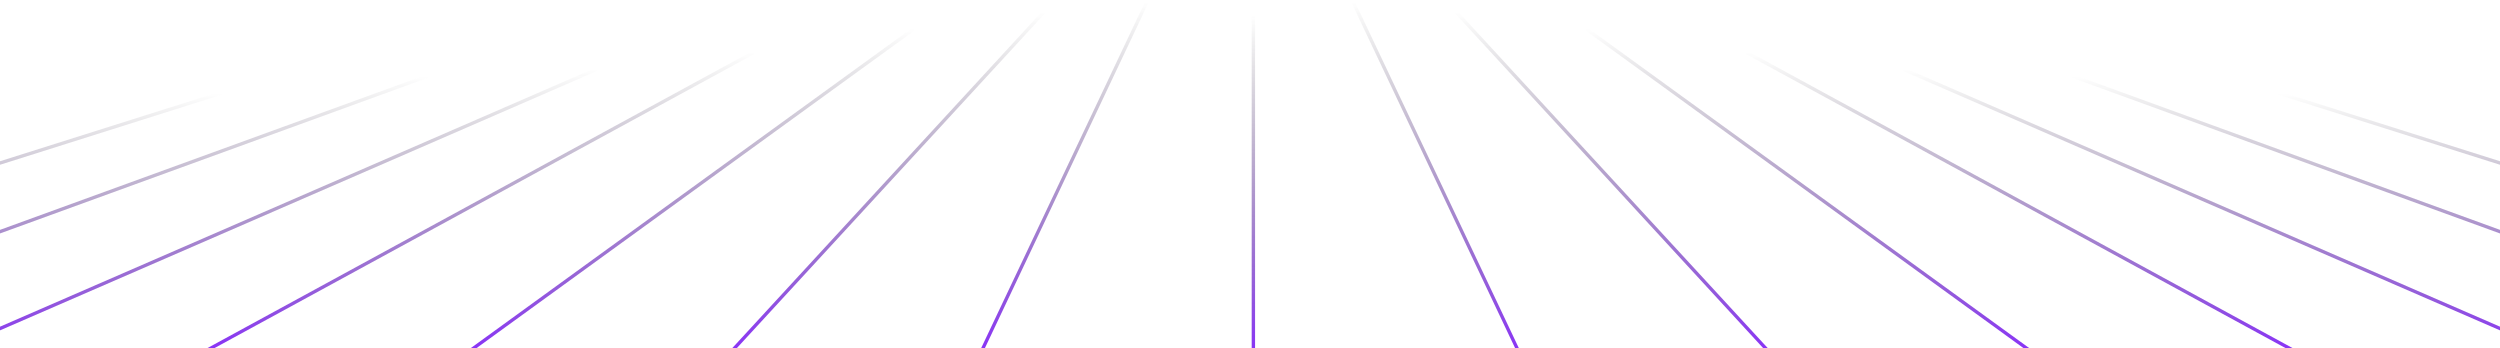 <svg width="740" height="103" viewBox="0 0 740 103" fill="none" xmlns="http://www.w3.org/2000/svg">
<path d="M371 104.044V4.544" stroke="url(#paint0_linear_407_347)"/>
<path d="M216.5 104.044L309 3.544" stroke="url(#paint1_linear_407_347)"/>
<path d="M290.5 104.044L339.5 0.544" stroke="url(#paint2_linear_407_347)"/>
<path d="M139.5 103.544L270.5 8.544" stroke="url(#paint3_linear_407_347)"/>
<path d="M61.5 103.544L223 15.544" stroke="url(#paint4_linear_407_347)"/>
<path d="M-14.5 103.544L176.5 20.544" stroke="url(#paint5_linear_407_347)"/>
<path d="M-97.5 104.044L126.5 22.544" stroke="url(#paint6_linear_407_347)"/>
<path d="M-176.5 104.044L65.5 27.544" stroke="url(#paint7_linear_407_347)"/>
<path d="M523.5 104.044L431 3.544" stroke="url(#paint8_linear_407_347)"/>
<path d="M449.5 104.044L400.5 0.544" stroke="url(#paint9_linear_407_347)"/>
<path d="M600.5 103.544L469.5 8.544" stroke="url(#paint10_linear_407_347)"/>
<path d="M678.5 103.544L517 15.544" stroke="url(#paint11_linear_407_347)"/>
<path d="M754.5 103.544L563.5 20.544" stroke="url(#paint12_linear_407_347)"/>
<path d="M837.5 104.044L613.5 22.544" stroke="url(#paint13_linear_407_347)"/>
<path d="M916.5 104.044L674.5 27.544" stroke="url(#paint14_linear_407_347)"/>
<defs>
<linearGradient id="paint0_linear_407_347" x1="371.5" y1="4.544" x2="371.5" y2="104.044" gradientUnits="userSpaceOnUse">
<stop stop-color="#3F3F3F" stop-opacity="0"/>
<stop offset="1" stop-color="#8933F6"/>
</linearGradient>
<linearGradient id="paint1_linear_407_347" x1="262.75" y1="3.544" x2="262.75" y2="104.044" gradientUnits="userSpaceOnUse">
<stop stop-color="#3F3F3F" stop-opacity="0"/>
<stop offset="1" stop-color="#8933F6"/>
</linearGradient>
<linearGradient id="paint2_linear_407_347" x1="315" y1="0.544" x2="315" y2="104.044" gradientUnits="userSpaceOnUse">
<stop stop-color="#3F3F3F" stop-opacity="0"/>
<stop offset="1" stop-color="#8933F6"/>
</linearGradient>
<linearGradient id="paint3_linear_407_347" x1="205" y1="8.544" x2="205" y2="103.544" gradientUnits="userSpaceOnUse">
<stop stop-color="#3F3F3F" stop-opacity="0"/>
<stop offset="1" stop-color="#8933F6"/>
</linearGradient>
<linearGradient id="paint4_linear_407_347" x1="142.25" y1="15.544" x2="142.25" y2="103.544" gradientUnits="userSpaceOnUse">
<stop stop-color="#3F3F3F" stop-opacity="0"/>
<stop offset="1" stop-color="#8933F6"/>
</linearGradient>
<linearGradient id="paint5_linear_407_347" x1="81" y1="20.544" x2="81" y2="103.544" gradientUnits="userSpaceOnUse">
<stop stop-color="#3F3F3F" stop-opacity="0"/>
<stop offset="1" stop-color="#8933F6"/>
</linearGradient>
<linearGradient id="paint6_linear_407_347" x1="14.5" y1="22.544" x2="14.5" y2="104.044" gradientUnits="userSpaceOnUse">
<stop stop-color="#3F3F3F" stop-opacity="0"/>
<stop offset="1" stop-color="#8933F6"/>
</linearGradient>
<linearGradient id="paint7_linear_407_347" x1="-55.5" y1="27.544" x2="-55.5" y2="104.044" gradientUnits="userSpaceOnUse">
<stop stop-color="#3F3F3F" stop-opacity="0"/>
<stop offset="1" stop-color="#8933F6"/>
</linearGradient>
<linearGradient id="paint8_linear_407_347" x1="477.25" y1="3.544" x2="477.25" y2="104.044" gradientUnits="userSpaceOnUse">
<stop stop-color="#3F3F3F" stop-opacity="0"/>
<stop offset="1" stop-color="#8933F6"/>
</linearGradient>
<linearGradient id="paint9_linear_407_347" x1="425" y1="0.544" x2="425" y2="104.044" gradientUnits="userSpaceOnUse">
<stop stop-color="#3F3F3F" stop-opacity="0"/>
<stop offset="1" stop-color="#8933F6"/>
</linearGradient>
<linearGradient id="paint10_linear_407_347" x1="535" y1="8.544" x2="535" y2="103.544" gradientUnits="userSpaceOnUse">
<stop stop-color="#3F3F3F" stop-opacity="0"/>
<stop offset="1" stop-color="#8933F6"/>
</linearGradient>
<linearGradient id="paint11_linear_407_347" x1="597.75" y1="15.544" x2="597.75" y2="103.544" gradientUnits="userSpaceOnUse">
<stop stop-color="#3F3F3F" stop-opacity="0"/>
<stop offset="1" stop-color="#8933F6"/>
</linearGradient>
<linearGradient id="paint12_linear_407_347" x1="659" y1="20.544" x2="659" y2="103.544" gradientUnits="userSpaceOnUse">
<stop stop-color="#3F3F3F" stop-opacity="0"/>
<stop offset="1" stop-color="#8933F6"/>
</linearGradient>
<linearGradient id="paint13_linear_407_347" x1="725.5" y1="22.544" x2="725.5" y2="104.044" gradientUnits="userSpaceOnUse">
<stop stop-color="#3F3F3F" stop-opacity="0"/>
<stop offset="1" stop-color="#8933F6"/>
</linearGradient>
<linearGradient id="paint14_linear_407_347" x1="795.5" y1="27.544" x2="795.5" y2="104.044" gradientUnits="userSpaceOnUse">
<stop stop-color="#3F3F3F" stop-opacity="0"/>
<stop offset="1" stop-color="#8933F6"/>
</linearGradient>
</defs>
</svg>
